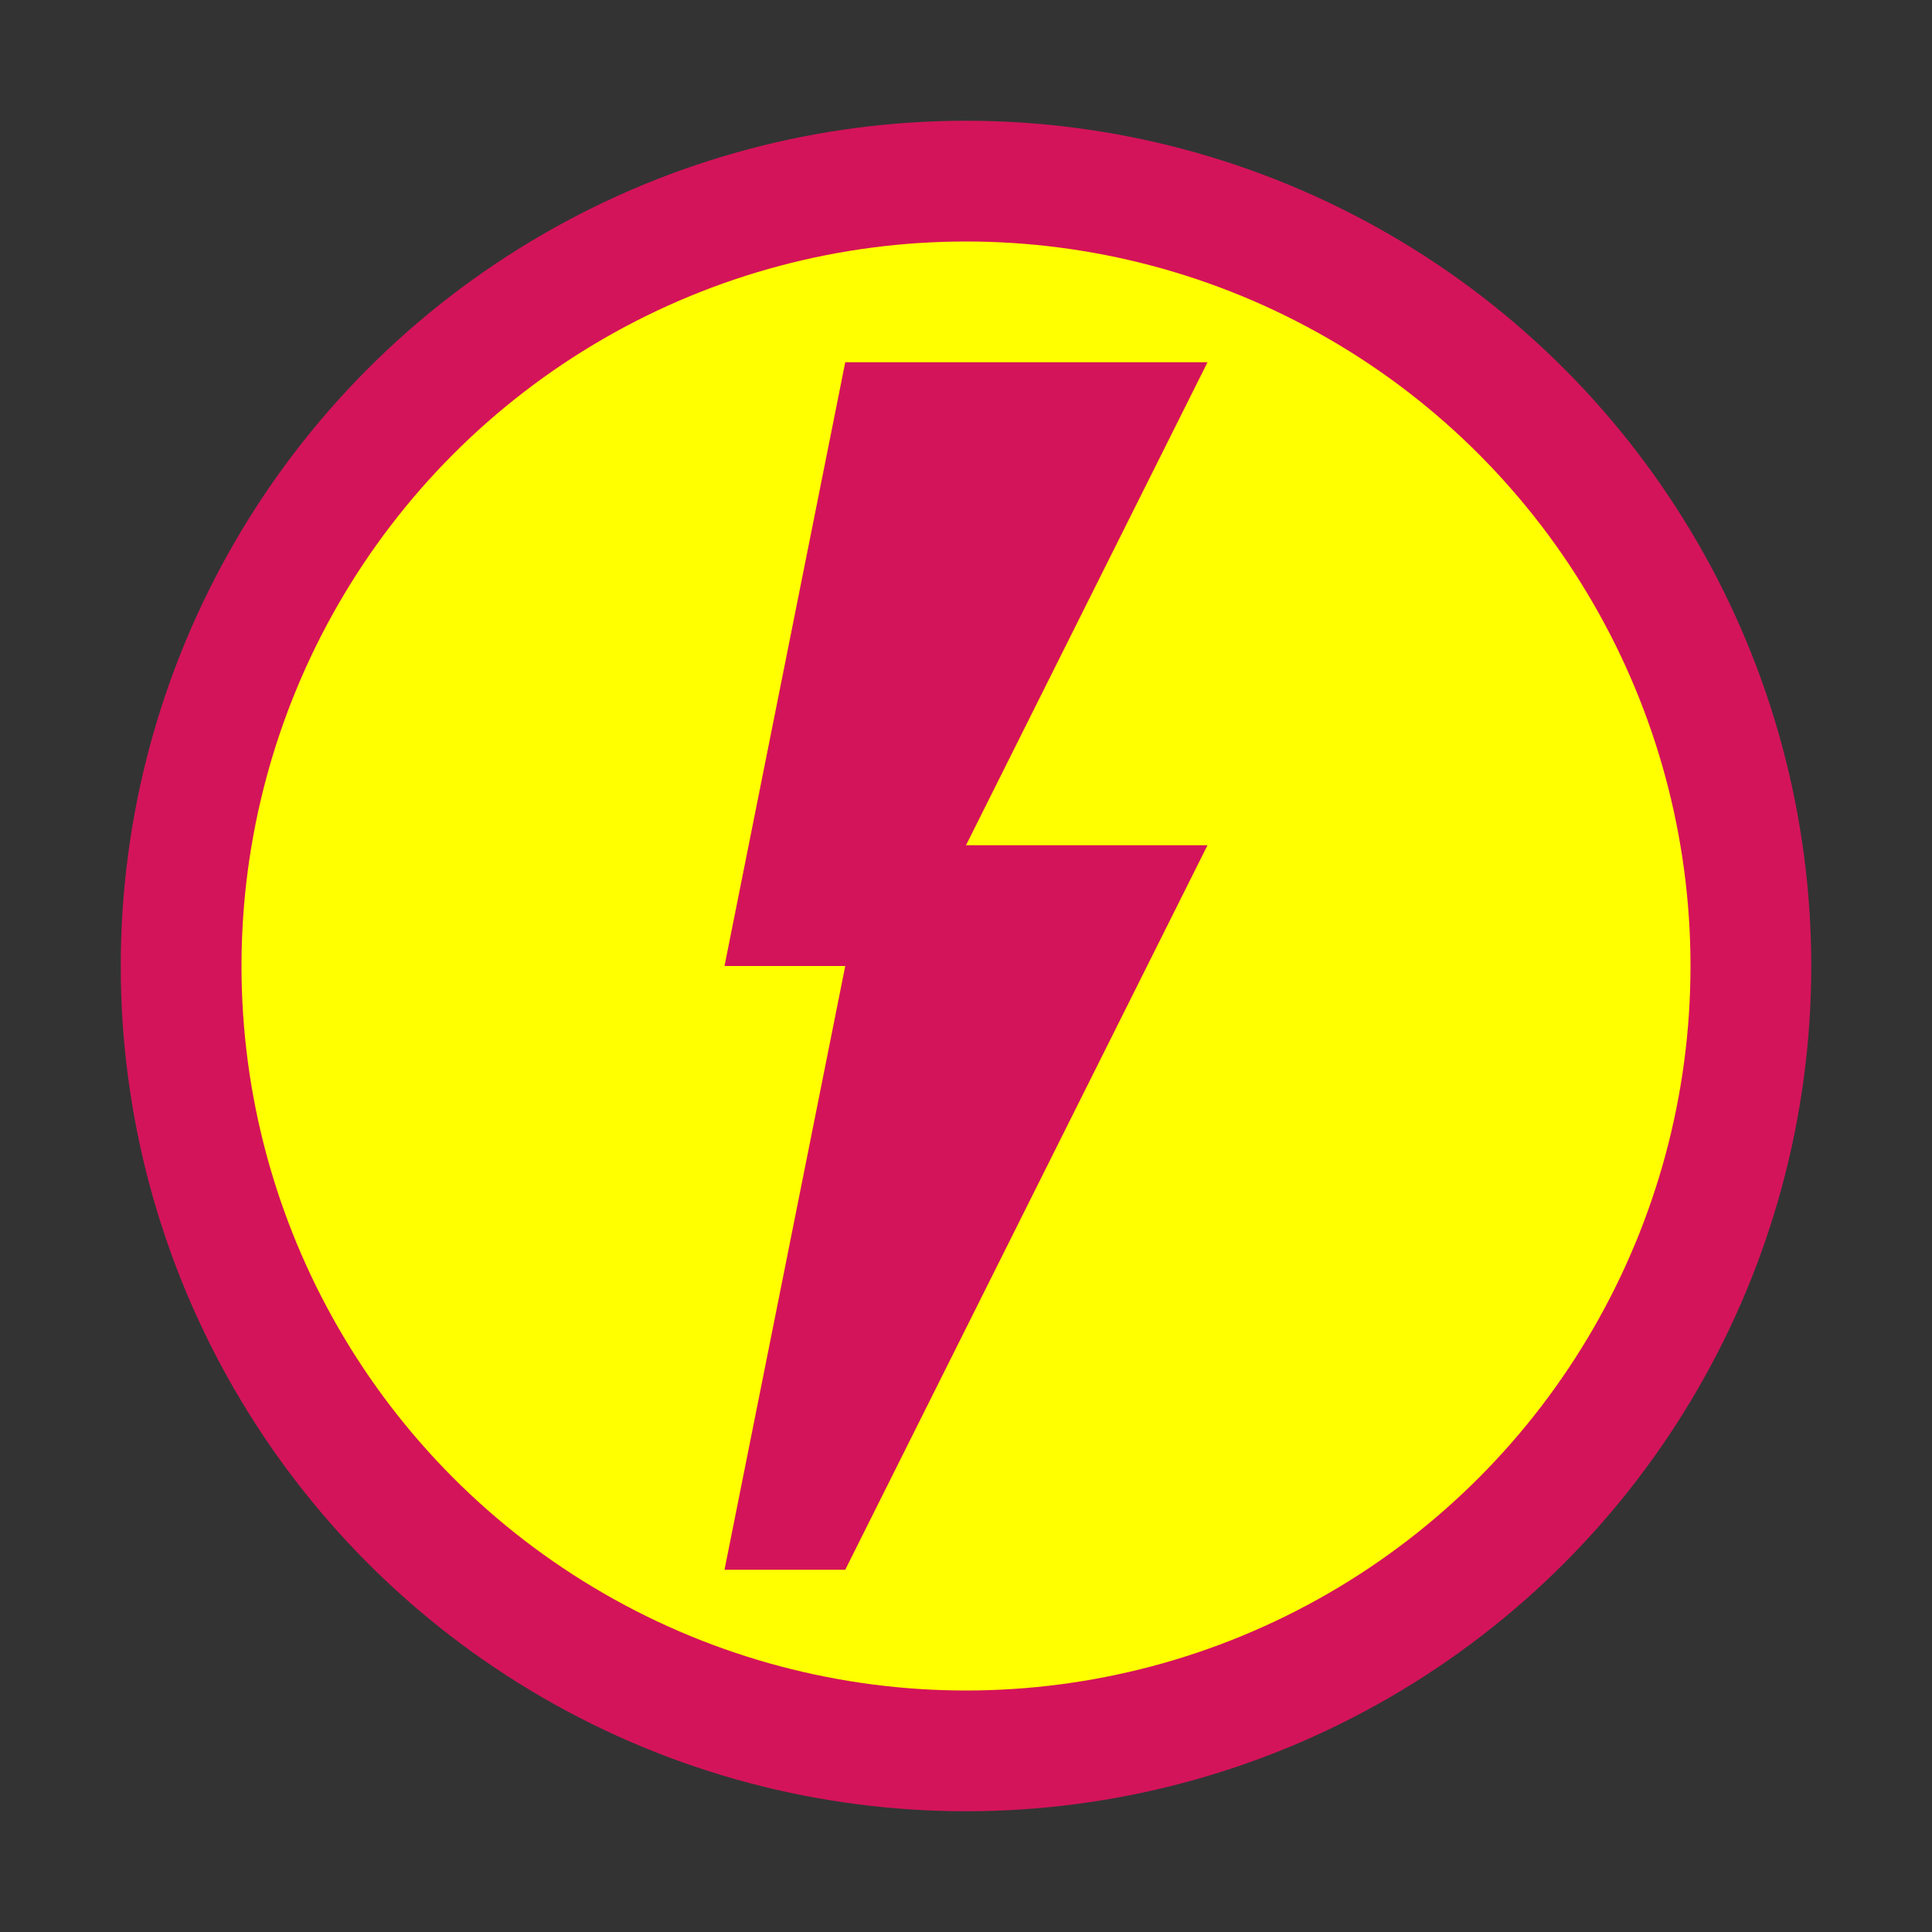 <svg id="Layer_1" data-name="Layer 1" xmlns="http://www.w3.org/2000/svg" viewBox="0 0 16 16"><rect x="0" y="0" width="16" height="16" fill="#333333" stroke="none"/><defs><style>.cls-1{fill:#d4145a;}.cls-2{fill:#ff0;}</style></defs><title>Generate_exception</title><circle class="cls-1" cx="8" cy="8" r="7"/><circle class="cls-2" cx="8" cy="8" r="6"/><polygon class="cls-1" points="7 3 10 3 8 7 10 7 7 13 6 13 7 8 6 8 7 3"/></svg>